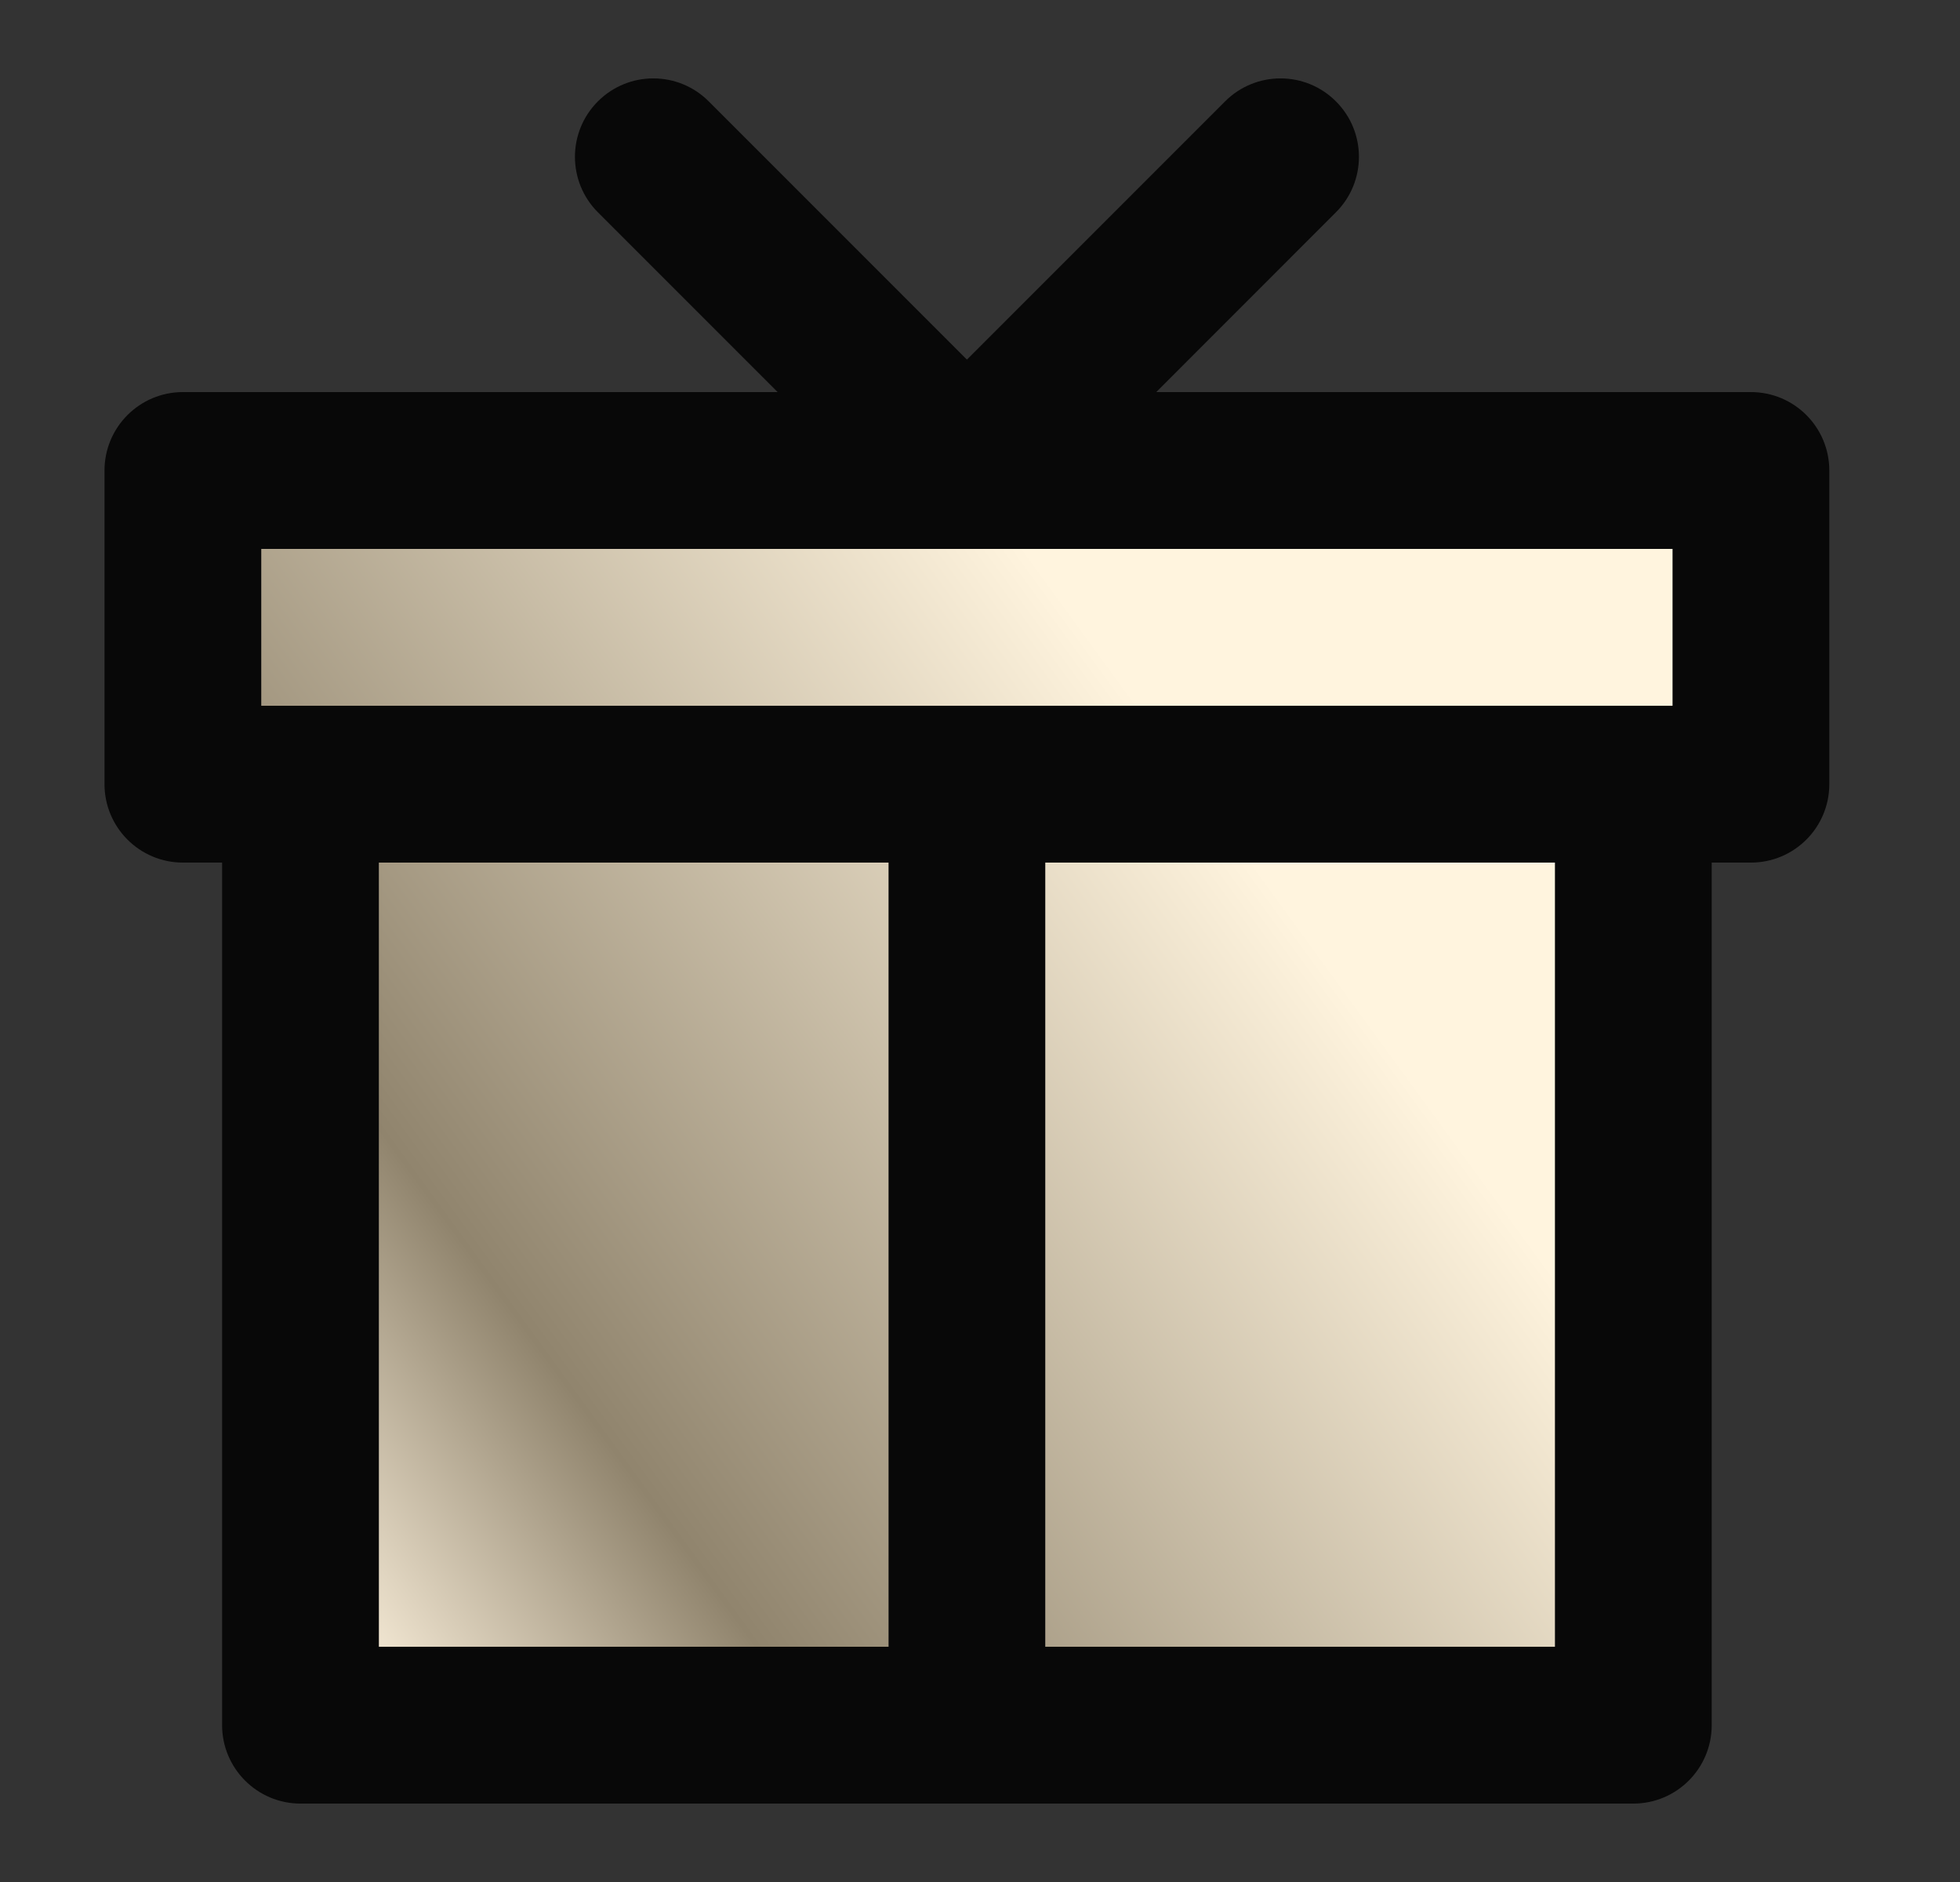 <svg width="25" height="24" viewBox="0 0 25 24" fill="none" xmlns="http://www.w3.org/2000/svg">
<rect x="0" y="0" width="25" height="24" fill="#333333" stroke="none"/>
<path fill-rule="evenodd" clip-rule="evenodd" d="M9.04 1.293C8.65 0.902 8.017 0.902 7.626 1.293C7.236 1.683 7.236 2.317 7.626 2.707L9.919 5H2.333C1.781 5 1.333 5.448 1.333 6V10C1.333 10.552 1.781 11 2.333 11H2.833V22C2.833 22.552 3.281 23 3.833 23H20.833C21.386 23 21.833 22.552 21.833 22V11H22.333C22.886 11 23.333 10.552 23.333 10V6C23.333 5.448 22.886 5 22.333 5H14.748L17.04 2.707C17.431 2.317 17.431 1.683 17.04 1.293C16.65 0.902 16.017 0.902 15.626 1.293L12.333 4.586L9.04 1.293ZM13.333 11H19.833V21H13.333V11ZM4.833 11H11.333V21H4.833V11ZM21.333 9H3.333V7H21.333V9Z" fill="black" fill-opacity="0.85"/>
<path d="M3.333 7V9H21.333V7H3.333Z" fill="url(#paint0_linear_438_1175)"/>
<path d="M11.333 11H4.833V21H11.333V11Z" fill="url(#paint1_linear_438_1175)"/>
<path d="M19.833 11H13.333V21H19.833V11Z" fill="url(#paint2_linear_438_1175)"/>
<defs>
<linearGradient id="paint0_linear_438_1175" x1="4.729" y1="21.59" x2="17.132" y2="12.555" gradientUnits="userSpaceOnUse">
<stop stop-color="#FAEFDB"/>
<stop offset="0.282" stop-color="#90846D"/>
<stop offset="1" stop-color="#FFF4DE"/>
</linearGradient>
<linearGradient id="paint1_linear_438_1175" x1="4.729" y1="21.59" x2="17.132" y2="12.555" gradientUnits="userSpaceOnUse">
<stop stop-color="#FAEFDB"/>
<stop offset="0.282" stop-color="#90846D"/>
<stop offset="1" stop-color="#FFF4DE"/>
</linearGradient>
<linearGradient id="paint2_linear_438_1175" x1="4.729" y1="21.59" x2="17.132" y2="12.555" gradientUnits="userSpaceOnUse">
<stop stop-color="#FAEFDB"/>
<stop offset="0.282" stop-color="#90846D"/>
<stop offset="1" stop-color="#FFF4DE"/>
</linearGradient>
</defs>
</svg>
